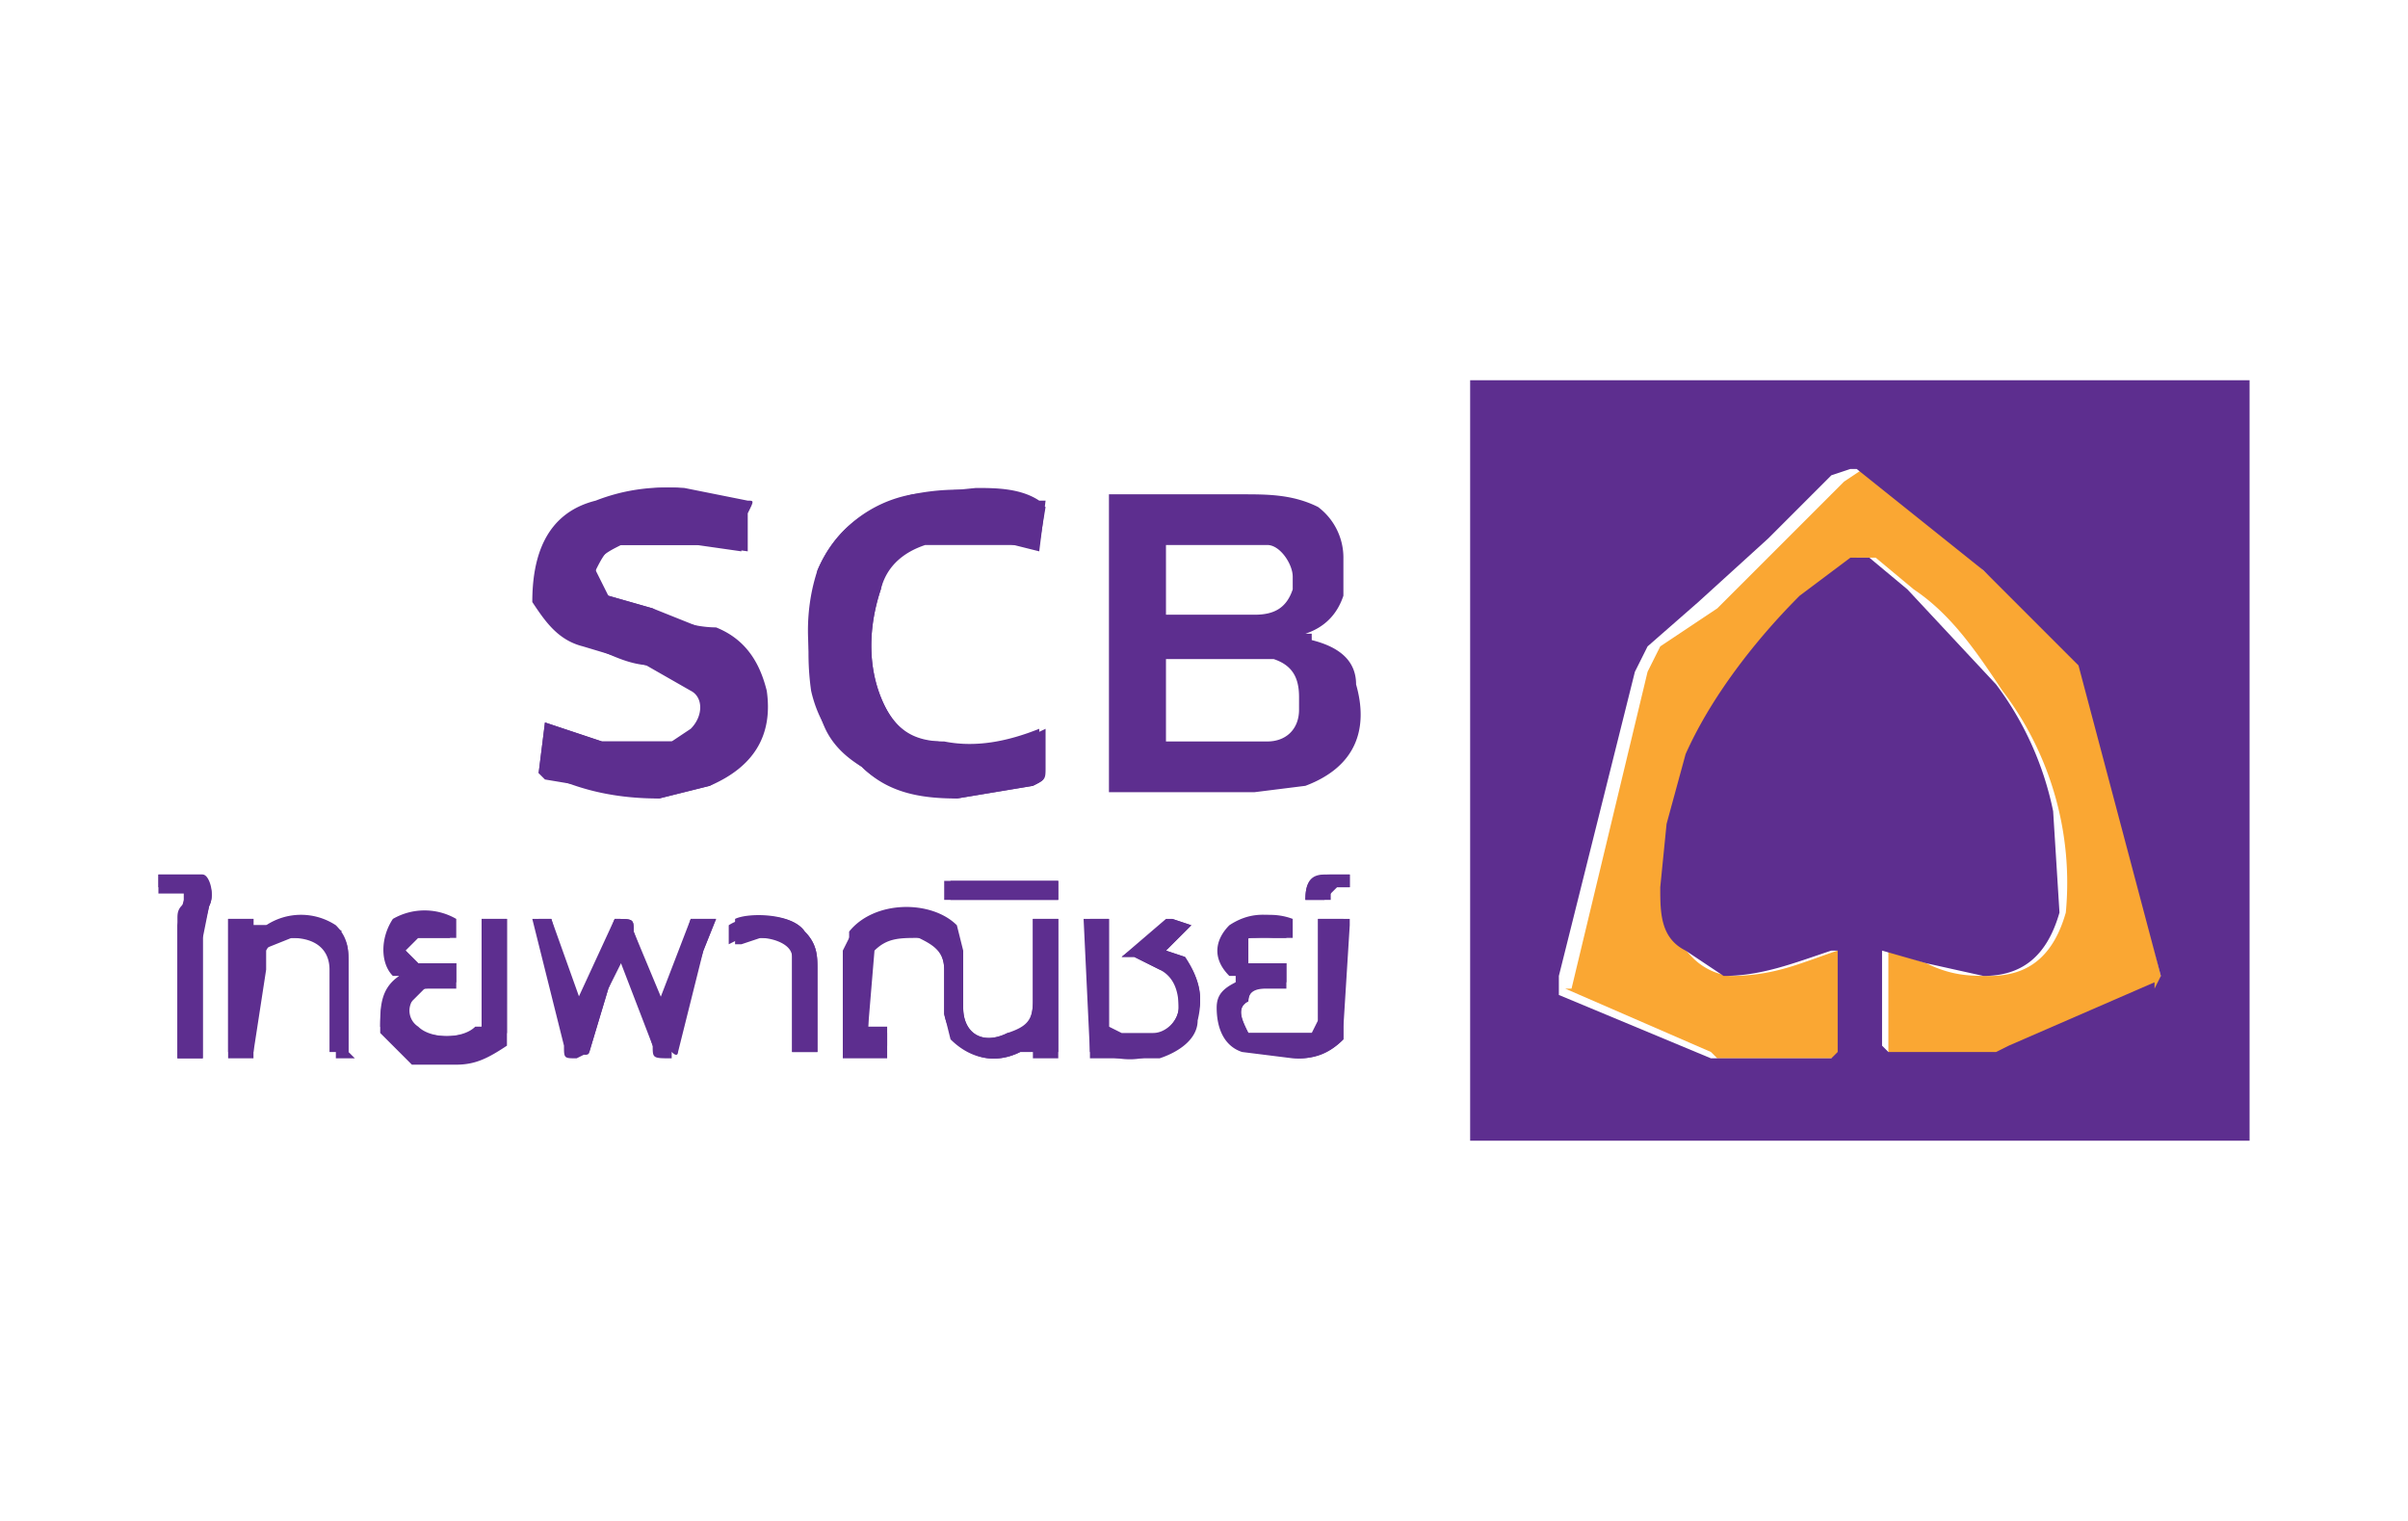 <svg xmlns="http://www.w3.org/2000/svg" width="38" height="24" fill="none" aria-labelledby="pi-siamcommercial" role="img" viewBox="0 0 38 24"><title id="pi-siamcommercial">Siam Commercial</title><path fill="#fff" d="M0 0h38v24H0z"/><path fill="#5D2E8F" d="M8 14.5h-.4v1.7c-.3.2-.8.2-1 0a.3.3 0 0 1-.1-.4c0-.2.2-.2.3-.2h.4v-.4h-.6l-.2-.2c0-.1 0-.2.2-.2h.6v-.3a1 1 0 0 0-1 0c-.2.3-.2.7 0 .9h.1c-.3.2-.3.5-.3.8.1.2.3.4.5.4l.7.1c.3 0 .5 0 .7-.3l.1-.1zm2.5 1.4-.5-1.2c0-.2 0-.2-.3-.2l-.5 1.3v.1l-.5-1.4h-.3l.5 2c0 .2 0 .2.2.2l.2-.1.3-1 .2-.5v.1l.5 1.3c0 .2 0 .2.3.2v-.1l.5-1.6.2-.5h-.4zm5.8-1.3v1.2c0 .3-.1.4-.4.5-.4.2-.7 0-.7-.4V15l-.1-.4c-.4-.4-1.3-.4-1.7.1v1.8h.6v-.3h-.3V15c.3-.2.5-.3.8-.2.2 0 .4.2.4.5v.7l.1.4c.3.3.7.4 1.1.2h.6v-2.1h-.4zm-3.6.1c-.2-.3-.9-.3-1.1-.2v.4h.1l.3-.1c.2 0 .5 0 .5.3v1.5h.4v-1.3c0-.2 0-.4-.2-.6m-7.3 0a1 1 0 0 0-1.1-.1H4v-.1h-.4v2.2H4v-1.4l.1-.3.5-.2c.4 0 .6.2.6.5v1.3h.3v-1.4c0-.2 0-.4-.2-.5zm8.2-2.6c.4.4 1 .4 1.5.5l1.2-.2c.2-.1.2-.1.2-.3v-.6c-.6.3-1.1.3-1.7.2-.4 0-.7-.2-.9-.7s-.2-1.1 0-1.7c.1-.4.4-.6.7-.7h1.8l.1-.6a3.6 3.6 0 0 0-2.1-.2A2 2 0 0 0 12.9 9c-.2.6-.2 1.3 0 1.9 0 .5.2.9.7 1.2M3.2 13.8h-.7v.2H3v.2c-.2.1-.2.2-.2.3v2.2h.4v-1.9l.1-.5c.1-.2 0-.4-.1-.5m7.5-2.1H9.5l-.9-.3-.1.8h.1c.6.3 1.2.4 1.8.4l.8-.2q1.05-.45.9-1.5c-.1-.4-.3-.8-.8-1-.3 0-.7-.1-1-.3l-.7-.2-.2-.4c0-.2.2-.3.4-.4H11l.7.1v-.6c.1-.2.1-.1 0-.2l-1-.2a3 3 0 0 0-1.3.2c-.8.2-1 .9-1 1.6.2.3.4.6.8.7l1 .3.7.4c.2.1.2.4 0 .6l-.3.2zM21 13.8c-.3 0-.4.1-.4.4h.4V14h.3v-.2h-.4zm-6 .4h1.7v-.3h-1.8v.3zm3.7.9-.3-.1.4-.4-.3-.1-.8.6h.2l.4.2q.3.15.3.6c0 .2-.2.4-.4.4h-.5l-.2-.1v-1.7h-.4l.1 2.1c.4.1.7.2 1.1 0 .3 0 .6-.2.6-.6.1-.3 0-.6-.2-.9m2.5-.6h-.4v1.8h-1.1c-.1-.2-.2-.4 0-.5 0-.2.2-.2.3-.2h.3v-.4h-.6v-.4h.7v-.3a1 1 0 0 0-.9.1c-.2.2-.3.5 0 .7l.1.1c-.2.2-.3.3-.3.5 0 .3.1.6.4.7l.8.1c.3 0 .5-.1.7-.3v-.2l.1-1.6v-.1zm-.5-4.5h-.1q.45-.15.6-.6v-.6a1 1 0 0 0-.4-.8c-.4-.2-.8-.2-1.2-.2h-2.1v4.7h2.3l.8-.1c.8-.3 1-.9.8-1.6 0-.4-.3-.6-.7-.7zm-2.3-1.4H20c.2 0 .4.3.4.5v.2c-.1.3-.3.4-.6.4h-1.4zm2.1 2.6c0 .3-.2.5-.5.5h-1.6v-1.3h1.7c.3.1.4.3.4.6z"/><path fill="#5D2E8F" fill-rule="evenodd" d="m11.8 8.7-.7-.1H9.8c-.2 0-.3.2-.4.4 0 .1 0 .3.2.4l.7.2 1 .4c.5.1.7.5.8 1 0 .6-.2 1-.9 1.4l-.8.2-1.8-.3-.1-.1.1-.8.9.3h1.2l.4-.2v-.6l-.8-.4c-.4 0-.7-.2-1-.3a1 1 0 0 1-.7-.7c-.2-.7 0-1.4.9-1.6a3 3 0 0 1 1.3-.2l1 .2c.1 0 .1 0 0 .2zm4.6 0-.8-.2h-1a1 1 0 0 0-.7.8c-.2.6-.2 1.2 0 1.7s.5.7 1 .7c.5.1 1 0 1.5-.2v.6c.1.2.1.2-.1.3l-1.2.2c-.6 0-1.1-.1-1.5-.5a2 2 0 0 1-.8-1.2c-.1-.7 0-1.3.1-1.9.3-.7.8-1 1.5-1.2l1-.1c.3 0 .7 0 1 .2h.1zm-.1 5.8h.4v2.2h-.4v-.2l-.2.1c-.4.2-.8.1-1-.2a.8.8 0 0 1-.2-.4v-.7c0-.3-.2-.4-.4-.5-.3 0-.5 0-.7.2l-.1 1.2v.1h.3v.4h-.7V15l.1-.2c.4-.5 1.3-.5 1.7 0l.1.3v.8c0 .4.3.6.7.4.3 0 .4-.2.4-.5zm-7.9 0h.3l.4 1.4v-.1l.6-1.3c.3 0 .3 0 .3.2l.4 1.1.5-1.3h.4l-.2.5-.4 1.6s0 .1-.1 0c-.2 0-.2.1-.3-.1l-.4-1.3h-.1l-.2.4-.3 1s0 .1-.2 0H9l-.5-2v-.1zm-2.1.9c-.3-.2-.3-.6 0-.8.2-.2.5-.2.8-.1v.3h-.5l-.2.2.2.2h.6v.3h-.4l-.3.3c-.2.1-.1.3 0 .4.3.2.8.2 1 0h.1v-1.7H8v2c-.3.2-.5.3-.8.3h-.7l-.5-.5c0-.3 0-.6.2-.7h.1zm13.2 0h-.1c-.3-.3-.2-.6 0-.8.3-.2.6-.2.9-.1v.3h-.2a2 2 0 0 0-.3 0c-.1 0-.2 0-.2.2l.1.2h.6v.3H20c-.1 0-.3.1-.3.3-.2.1-.1.3 0 .5h1l.1-.2v-1.6h.4v1.9a1 1 0 0 1-.8.3l-.8-.1c-.3-.1-.4-.4-.4-.7 0-.2.1-.3.3-.4zm-2.4-.9h.4v1.7c0 .1 0 .2.2.2h.5c.2-.1.4-.3.4-.5 0-.3 0-.5-.3-.6l-.4-.2h-.2l.7-.6h.1l.3.1-.4.4.3.1c.2.3.3.6.2 1 0 .3-.3.5-.6.6h-1.1v-2.2zM5.6 16.7h-.3v-1.4c0-.3-.2-.6-.6-.5-.2 0-.4 0-.5.2v.3L4 16.6h-.4v-2.1H4v.1h.2a1 1 0 0 1 1.1 0c.2.2.2.4.2.6v1.4zm-2.4 0h-.4v-2.1l.1-.4v-.1h-.4v-.3h.7c.1 0 .2.3.1.5l-.1.4zm9.3 0v-1.6c0-.2-.3-.3-.5-.3h-.3l-.2.1v-.3c.3-.2 1-.2 1.2.1.2.2.2.4.2.6v1.3h-.4zm2.5-2.5v-.3h1.7v.3h-1.8zm5.6 0c0-.3.1-.4.3-.4h.4v.2h-.2l-.2.2z" clip-rule="evenodd"/><path fill="#FAA733" d="m24.7 15.6 2.3 1 .1.1H29l.1-.1V15H29c-.6.2-1 .4-1.7.4a1 1 0 0 1-.6-.3c-.3-.3-.4-.7-.4-1v-1l.4-1.2c.4-1 1-1.8 1.8-2.5l.8-.6h.3l.6.5c.6.4 1 1 1.4 1.6a5 5 0 0 1 1 3.5c-.2.7-.6 1-1.2 1-.3 0-.6 0-1-.2l-.6-.2v1.6l.1.1h1.9l2.3-1v-.3l-1.2-4.9v-.1l-.6-.5-1-.9L30 7.8l-.6-.4-.3.2-1 1-1 1-.9.6-.2.4-1.2 5z"/><path fill="#5D2E8F" d="M23.2 6v12h12.3V6zM34 15.5l-2.3 1-.2.1h-1.7l-.1-.1V15l.7.2.9.2c.6 0 1-.3 1.2-1l-.1-1.6a5 5 0 0 0-.9-2l-1.4-1.5-.6-.5h-.3l-.8.6c-.7.7-1.4 1.6-1.8 2.5l-.3 1.1-.1 1c0 .4 0 .8.4 1l.6.4c.6 0 1.1-.2 1.7-.4h.1v1.6l-.1.1H27l-2.4-1v-.3l1.2-4.8.2-.4.8-.7 1.1-1 1-1 .3-.1h.1l.5.4L31.3 9l1 1 .4.4.1.1 1.3 4.9-.1.2z"/></svg>